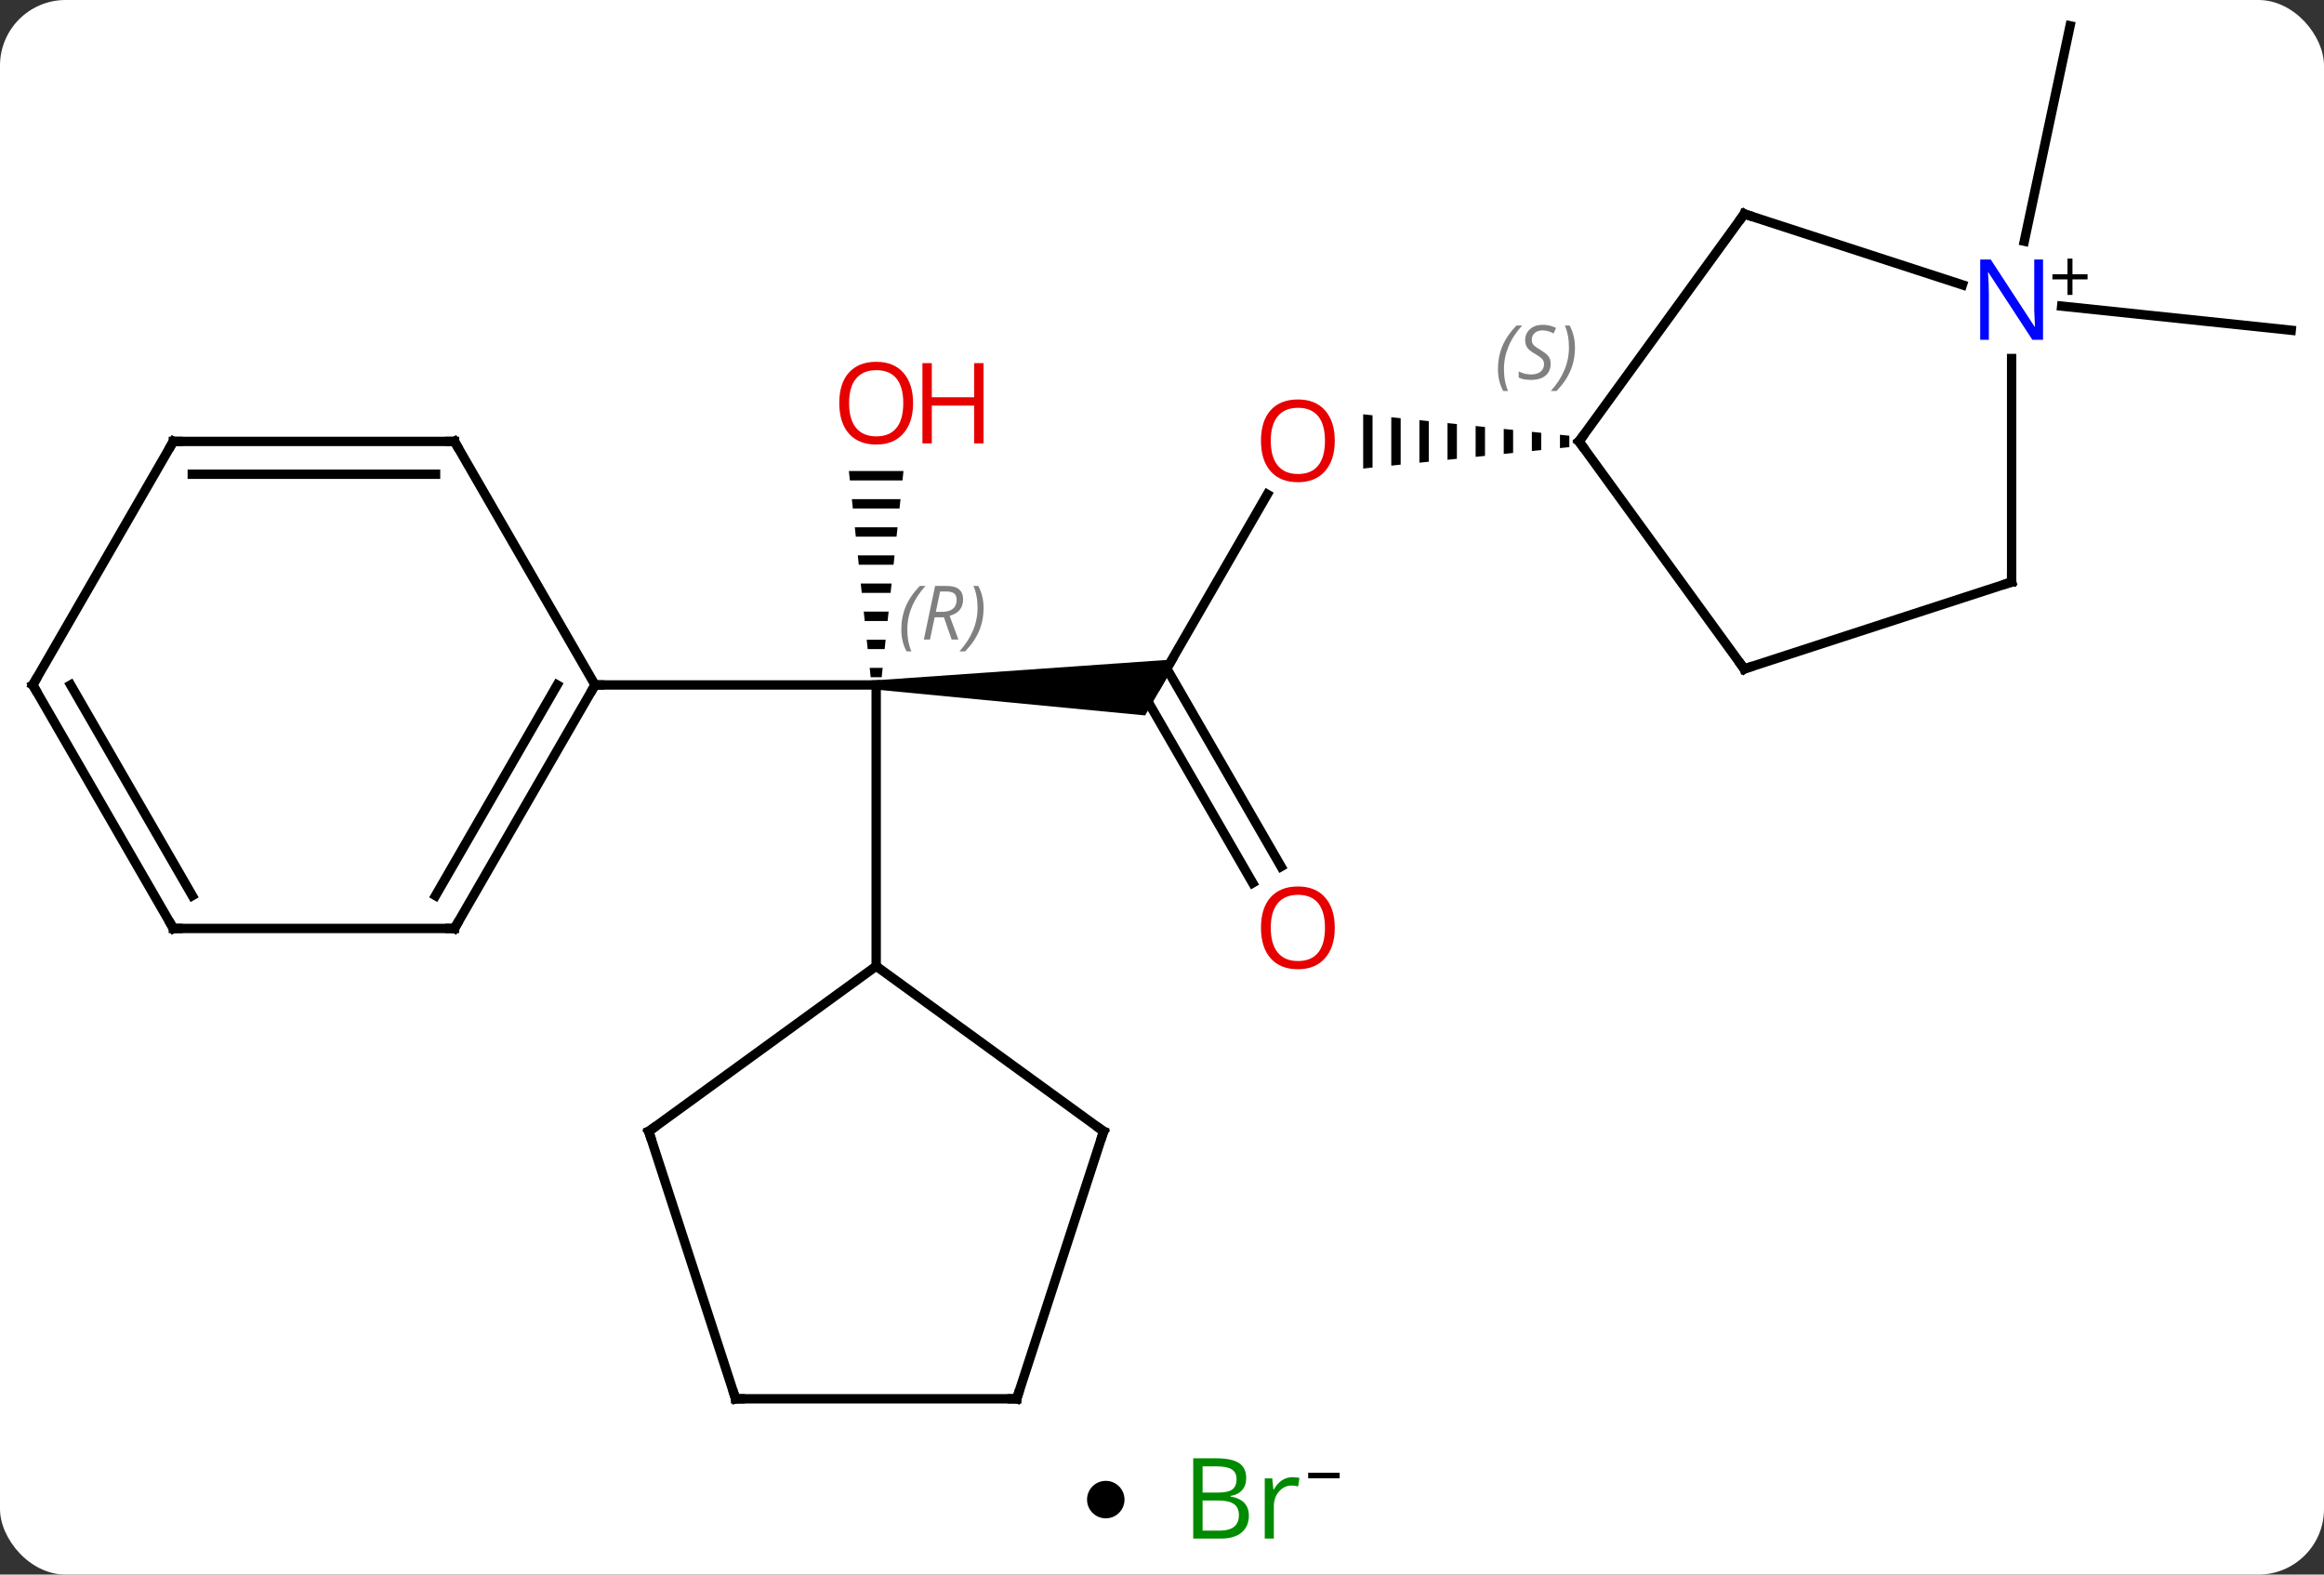 <svg width="248" viewBox="0 0 248 168" style="fill-opacity:1; color-rendering:auto; color-interpolation:auto; text-rendering:auto; stroke:black; stroke-linecap:square; stroke-miterlimit:10; shape-rendering:auto; stroke-opacity:1; fill:black; stroke-dasharray:none; font-weight:normal; stroke-width:1; font-family:'Open Sans'; font-style:normal; stroke-linejoin:miter; font-size:12; stroke-dashoffset:0; image-rendering:auto;" height="168" class="cas-substance-image" xmlns:xlink="http://www.w3.org/1999/xlink" xmlns="http://www.w3.org/2000/svg"><rect x="0" y="0" width="248" height="168" fill="#333333" stroke="none"/><svg class="cas-substance-single-component"><rect y="0" x="0" width="248" stroke="none" ry="7" rx="7" height="168" fill="white" class="cas-substance-group"/><svg y="0" x="0" width="248" viewBox="0 0 248 153" style="fill:black;" height="153" class="cas-substance-single-component-image"><svg><g><g transform="translate(124,76)" style="text-rendering:geometricPrecision; color-rendering:optimizeQuality; color-interpolation:linearRGB; stroke-linecap:butt; image-rendering:optimizeQuality;"><path style="stroke:none;" d="M-30.501 -2.419 L-30.501 -3.419 L1.664 -5.669 L-1.8 0.331 Z"/><path style="stroke:none;" d="M-33.414 -25.743 L-33.308 -24.743 L-27.694 -24.743 L-27.588 -25.743 ZM-33.097 -22.743 L-32.991 -21.743 L-28.011 -21.743 L-27.905 -22.743 ZM-32.78 -19.743 L-32.674 -18.743 L-28.328 -18.743 L-28.222 -19.743 ZM-32.462 -16.743 L-32.357 -15.743 L-28.645 -15.743 L-28.54 -16.743 ZM-32.145 -13.743 L-32.04 -12.743 L-28.962 -12.743 L-28.857 -13.743 ZM-31.828 -10.743 L-31.722 -9.743 L-29.28 -9.743 L-29.174 -10.743 ZM-31.511 -7.743 L-31.405 -6.743 L-29.597 -6.743 L-29.491 -7.743 ZM-31.194 -4.743 L-31.088 -3.743 L-29.914 -3.743 L-29.808 -4.743 Z"/><line y2="27.081" y1="-2.919" x2="-30.501" x1="-30.501" style="fill:none;"/><line y2="-2.919" y1="-2.919" x2="-60.501" x1="-30.501" style="fill:none;"/><line y2="-23.254" y1="-2.919" x2="11.238" x1="-0.501" style="fill:none;"/><line y2="18.208" y1="-2.044" x2="9.677" x1="-2.017" style="fill:none;"/><line y2="16.458" y1="-4.669" x2="12.708" x1="0.509" style="fill:none;"/><path style="stroke:none;" d="M42.468 -29.613 L42.468 -28.191 L42.468 -28.191 L43.468 -28.295 L43.468 -28.295 L43.468 -29.509 L43.468 -29.509 L42.468 -29.613 ZM39.468 -29.925 L39.468 -27.879 L39.468 -27.879 L40.468 -27.983 L40.468 -29.821 L39.468 -29.925 ZM36.468 -30.236 L36.468 -27.568 L37.468 -27.672 L37.468 -27.672 L37.468 -30.133 L37.468 -30.133 L36.468 -30.236 ZM33.468 -30.548 L33.468 -27.256 L33.468 -27.256 L34.468 -27.36 L34.468 -27.36 L34.468 -30.444 L34.468 -30.444 L33.468 -30.548 ZM30.468 -30.86 L30.468 -26.944 L30.468 -26.944 L31.468 -27.048 L31.468 -27.048 L31.468 -30.756 L31.468 -30.756 L30.468 -30.86 ZM27.468 -31.172 L27.468 -26.633 L27.468 -26.633 L28.468 -26.736 L28.468 -31.068 L27.468 -31.172 ZM24.468 -31.483 L24.468 -26.321 L24.468 -26.321 L25.468 -26.425 L25.468 -26.425 L25.468 -31.379 L25.468 -31.379 L24.468 -31.483 ZM21.468 -31.795 L21.468 -26.009 L21.468 -26.009 L22.468 -26.113 L22.468 -26.113 L22.468 -31.691 L22.468 -31.691 L21.468 -31.795 Z"/><line y2="-43.34" y1="-40.764" x2="96.007" x1="120.501" style="fill:none;"/><line y2="-50.264" y1="-73.245" x2="92.018" x1="96.903" style="fill:none;"/><line y2="44.715" y1="27.081" x2="-54.771" x1="-30.501" style="fill:none;"/><line y2="44.715" y1="27.081" x2="-6.231" x1="-30.501" style="fill:none;"/><line y2="73.245" y1="44.715" x2="-45.501" x1="-54.771" style="fill:none;"/><line y2="73.245" y1="44.715" x2="-15.501" x1="-6.231" style="fill:none;"/><line y2="73.245" y1="73.245" x2="-15.501" x1="-45.501" style="fill:none;"/><line y2="23.061" y1="-2.919" x2="-75.501" x1="-60.501" style="fill:none;"/><line y2="19.561" y1="-2.919" x2="-77.522" x1="-64.542" style="fill:none;"/><line y2="-28.902" y1="-2.919" x2="-75.501" x1="-60.501" style="fill:none;"/><line y2="23.061" y1="23.061" x2="-105.501" x1="-75.501" style="fill:none;"/><line y2="-28.902" y1="-28.902" x2="-105.501" x1="-75.501" style="fill:none;"/><line y2="-25.402" y1="-25.402" x2="-103.48" x1="-77.522" style="fill:none;"/><line y2="-2.919" y1="23.061" x2="-120.501" x1="-105.501" style="fill:none;"/><line y2="-2.919" y1="19.561" x2="-116.46" x1="-103.48" style="fill:none;"/><line y2="-2.919" y1="-28.902" x2="-120.501" x1="-105.501" style="fill:none;"/><line y2="-53.172" y1="-28.902" x2="62.133" x1="44.499" style="fill:none;"/><line y2="-4.629" y1="-28.902" x2="62.133" x1="44.499" style="fill:none;"/><line y2="-45.609" y1="-53.172" x2="85.412" x1="62.133" style="fill:none;"/><line y2="-13.902" y1="-4.629" x2="90.666" x1="62.133" style="fill:none;"/><line y2="-13.902" y1="-37.746" x2="90.666" x1="90.666" style="fill:none;"/></g><g transform="translate(124,76)" style="font-size:8.4px; fill:gray; text-rendering:geometricPrecision; image-rendering:optimizeQuality; color-rendering:optimizeQuality; font-family:'Open Sans'; font-style:italic; stroke:gray; color-interpolation:linearRGB;"><path style="stroke:none;" d="M-27.819 -8.826 Q-27.819 -10.154 -27.35 -11.279 Q-26.881 -12.404 -25.85 -13.482 L-25.24 -13.482 Q-26.209 -12.42 -26.694 -11.248 Q-27.178 -10.076 -27.178 -8.842 Q-27.178 -7.513 -26.74 -6.498 L-27.256 -6.498 Q-27.819 -7.529 -27.819 -8.826 ZM-24.259 -10.139 L-24.759 -7.763 L-25.415 -7.763 L-24.212 -13.482 L-22.962 -13.482 Q-21.227 -13.482 -21.227 -12.045 Q-21.227 -10.685 -22.665 -10.295 L-21.727 -7.763 L-22.446 -7.763 L-23.274 -10.139 L-24.259 -10.139 ZM-23.68 -12.889 Q-24.071 -10.967 -24.134 -10.717 L-23.477 -10.717 Q-22.727 -10.717 -22.321 -11.045 Q-21.915 -11.373 -21.915 -11.998 Q-21.915 -12.467 -22.173 -12.678 Q-22.43 -12.889 -23.024 -12.889 L-23.68 -12.889 ZM-19.041 -11.139 Q-19.041 -9.81 -19.518 -8.678 Q-19.994 -7.545 -21.01 -6.498 L-21.619 -6.498 Q-19.682 -8.654 -19.682 -11.139 Q-19.682 -12.467 -20.119 -13.482 L-19.604 -13.482 Q-19.041 -12.42 -19.041 -11.139 Z"/></g><g transform="translate(124,76)" style="fill:rgb(230,0,0); text-rendering:geometricPrecision; color-rendering:optimizeQuality; image-rendering:optimizeQuality; font-family:'Open Sans'; stroke:rgb(230,0,0); color-interpolation:linearRGB;"><path style="stroke:none;" d="M-26.564 -32.989 Q-26.564 -30.927 -27.603 -29.747 Q-28.642 -28.567 -30.485 -28.567 Q-32.376 -28.567 -33.407 -29.732 Q-34.438 -30.896 -34.438 -33.005 Q-34.438 -35.099 -33.407 -36.247 Q-32.376 -37.396 -30.485 -37.396 Q-28.626 -37.396 -27.595 -36.224 Q-26.564 -35.052 -26.564 -32.989 ZM-33.392 -32.989 Q-33.392 -31.255 -32.649 -30.349 Q-31.907 -29.442 -30.485 -29.442 Q-29.064 -29.442 -28.337 -30.341 Q-27.61 -31.239 -27.61 -32.989 Q-27.61 -34.724 -28.337 -35.614 Q-29.064 -36.505 -30.485 -36.505 Q-31.907 -36.505 -32.649 -35.606 Q-33.392 -34.708 -33.392 -32.989 Z"/><path style="stroke:none;" d="M-19.048 -28.692 L-20.048 -28.692 L-20.048 -32.724 L-24.564 -32.724 L-24.564 -28.692 L-25.564 -28.692 L-25.564 -37.255 L-24.564 -37.255 L-24.564 -33.614 L-20.048 -33.614 L-20.048 -37.255 L-19.048 -37.255 L-19.048 -28.692 Z"/><path style="stroke:none;" d="M18.436 -28.972 Q18.436 -26.91 17.397 -25.73 Q16.358 -24.55 14.515 -24.55 Q12.624 -24.55 11.593 -25.715 Q10.562 -26.879 10.562 -28.988 Q10.562 -31.082 11.593 -32.23 Q12.624 -33.379 14.515 -33.379 Q16.374 -33.379 17.405 -32.207 Q18.436 -31.035 18.436 -28.972 ZM11.608 -28.972 Q11.608 -27.238 12.351 -26.332 Q13.093 -25.425 14.515 -25.425 Q15.937 -25.425 16.663 -26.324 Q17.39 -27.222 17.39 -28.972 Q17.39 -30.707 16.663 -31.597 Q15.937 -32.488 14.515 -32.488 Q13.093 -32.488 12.351 -31.59 Q11.608 -30.691 11.608 -28.972 Z"/><path style="stroke:none;" d="M18.436 22.991 Q18.436 25.053 17.397 26.233 Q16.358 27.413 14.515 27.413 Q12.624 27.413 11.593 26.248 Q10.562 25.084 10.562 22.975 Q10.562 20.881 11.593 19.733 Q12.624 18.584 14.515 18.584 Q16.374 18.584 17.405 19.756 Q18.436 20.928 18.436 22.991 ZM11.608 22.991 Q11.608 24.725 12.351 25.631 Q13.093 26.538 14.515 26.538 Q15.937 26.538 16.663 25.639 Q17.39 24.741 17.39 22.991 Q17.39 21.256 16.663 20.366 Q15.937 19.475 14.515 19.475 Q13.093 19.475 12.351 20.373 Q11.608 21.272 11.608 22.991 Z"/></g><g transform="translate(124,76)" style="stroke-linecap:butt; text-rendering:geometricPrecision; color-rendering:optimizeQuality; image-rendering:optimizeQuality; font-family:'Open Sans'; color-interpolation:linearRGB; stroke-miterlimit:5;"><path style="fill:none;" d="M-54.367 44.421 L-54.771 44.715 L-54.617 45.191"/><path style="fill:none;" d="M-6.636 44.421 L-6.231 44.715 L-6.386 45.191"/><path style="fill:none;" d="M-45.656 72.769 L-45.501 73.245 L-45.001 73.245"/><path style="fill:none;" d="M-15.347 72.769 L-15.501 73.245 L-16.001 73.245"/><path style="fill:none;" d="M-60.751 -2.486 L-60.501 -2.919 L-60.001 -2.919"/><path style="fill:none;" d="M-75.251 22.628 L-75.501 23.061 L-76.001 23.061"/><path style="fill:none;" d="M-75.251 -28.469 L-75.501 -28.902 L-76.001 -28.902"/><path style="fill:none;" d="M-105.001 23.061 L-105.501 23.061 L-105.751 22.628"/><path style="fill:none;" d="M-105.001 -28.902 L-105.501 -28.902 L-105.751 -28.469"/><path style="fill:none;" d="M-120.251 -2.486 L-120.501 -2.919 L-120.251 -3.352"/><path style="fill:none;" d="M44.793 -29.306 L44.499 -28.902 L44.793 -28.497"/></g><g transform="translate(124,76)" style="stroke-linecap:butt; font-size:8.4px; fill:gray; text-rendering:geometricPrecision; image-rendering:optimizeQuality; color-rendering:optimizeQuality; font-family:'Open Sans'; font-style:italic; stroke:gray; color-interpolation:linearRGB; stroke-miterlimit:5;"><path style="stroke:none;" d="M35.851 -36.609 Q35.851 -37.937 36.319 -39.062 Q36.788 -40.187 37.819 -41.265 L38.429 -41.265 Q37.46 -40.203 36.976 -39.031 Q36.491 -37.859 36.491 -36.625 Q36.491 -35.297 36.929 -34.281 L36.413 -34.281 Q35.851 -35.312 35.851 -36.609 ZM41.473 -37.203 Q41.473 -36.375 40.926 -35.922 Q40.38 -35.468 39.38 -35.468 Q38.973 -35.468 38.661 -35.523 Q38.348 -35.578 38.067 -35.718 L38.067 -36.375 Q38.692 -36.047 39.395 -36.047 Q40.02 -36.047 40.395 -36.343 Q40.77 -36.64 40.77 -37.156 Q40.77 -37.468 40.567 -37.695 Q40.364 -37.922 39.801 -38.25 Q39.208 -38.578 38.981 -38.906 Q38.755 -39.234 38.755 -39.687 Q38.755 -40.422 39.27 -40.882 Q39.786 -41.343 40.63 -41.343 Q41.005 -41.343 41.34 -41.265 Q41.676 -41.187 42.051 -41.015 L41.786 -40.422 Q41.536 -40.578 41.215 -40.664 Q40.895 -40.75 40.63 -40.75 Q40.098 -40.75 39.778 -40.476 Q39.458 -40.203 39.458 -39.734 Q39.458 -39.531 39.528 -39.382 Q39.598 -39.234 39.739 -39.101 Q39.88 -38.968 40.301 -38.718 Q40.864 -38.375 41.067 -38.179 Q41.27 -37.984 41.372 -37.75 Q41.473 -37.515 41.473 -37.203 ZM44.068 -38.922 Q44.068 -37.593 43.591 -36.461 Q43.115 -35.328 42.099 -34.281 L41.49 -34.281 Q43.427 -36.437 43.427 -38.922 Q43.427 -40.25 42.99 -41.265 L43.505 -41.265 Q44.068 -40.203 44.068 -38.922 Z"/><path style="fill:none; stroke:black;" d="M61.839 -52.767 L62.133 -53.172 L62.608 -53.017"/><path style="fill:none; stroke:black;" d="M61.839 -5.034 L62.133 -4.629 L62.608 -4.784"/></g><g transform="translate(124,76)" style="stroke-linecap:butt; fill:rgb(0,5,255); text-rendering:geometricPrecision; color-rendering:optimizeQuality; image-rendering:optimizeQuality; font-family:'Open Sans'; stroke:rgb(0,5,255); color-interpolation:linearRGB; stroke-miterlimit:5;"><path style="stroke:none;" d="M94.018 -39.746 L92.877 -39.746 L88.189 -46.933 L88.143 -46.933 Q88.236 -45.668 88.236 -44.621 L88.236 -39.746 L87.314 -39.746 L87.314 -48.308 L88.439 -48.308 L93.111 -41.152 L93.158 -41.152 Q93.158 -41.308 93.111 -42.168 Q93.064 -43.027 93.08 -43.402 L93.08 -48.308 L94.018 -48.308 L94.018 -39.746 Z"/><path style="fill:black; stroke:none;" d="M97.158 -46.736 L98.768 -46.736 L98.768 -46.19 L97.158 -46.19 L97.158 -44.533 L96.627 -44.533 L96.627 -46.19 L95.018 -46.19 L95.018 -46.736 L96.627 -46.736 L96.627 -48.408 L97.158 -48.408 L97.158 -46.736 Z"/><path style="fill:none; stroke:black;" d="M90.191 -13.748 L90.666 -13.902 L90.666 -14.402"/></g></g></svg></svg><svg y="153" x="116" class="cas-substance-saf"><svg y="5" x="0" width="4" style="fill:black;" height="4" class="cas-substance-saf-dot"><circle stroke="none" r="2" fill="black" cy="2" cx="2"/></svg><svg y="0" x="8" width="22" style="fill:black;" height="15" class="cas-substance-saf-image"><svg><g><g transform="translate(9,7)" style="fill:rgb(0,138,0); text-rendering:geometricPrecision; color-rendering:optimizeQuality; image-rendering:optimizeQuality; font-family:'Open Sans'; stroke:rgb(0,138,0); color-interpolation:linearRGB;"><path style="stroke:none;" d="M-5.669 -4.406 L-3.247 -4.406 Q-1.544 -4.406 -0.778 -3.898 Q-0.013 -3.391 -0.013 -2.297 Q-0.013 -1.531 -0.435 -1.031 Q-0.856 -0.531 -1.685 -0.391 L-1.685 -0.328 Q0.269 0 0.269 1.719 Q0.269 2.859 -0.505 3.508 Q-1.278 4.156 -2.669 4.156 L-5.669 4.156 L-5.669 -4.406 ZM-4.669 -0.75 L-3.028 -0.75 Q-1.966 -0.75 -1.505 -1.078 Q-1.044 -1.406 -1.044 -2.188 Q-1.044 -2.906 -1.56 -3.227 Q-2.075 -3.547 -3.2 -3.547 L-4.669 -3.547 L-4.669 -0.75 ZM-4.669 0.094 L-4.669 3.312 L-2.872 3.312 Q-1.841 3.312 -1.317 2.906 Q-0.794 2.5 -0.794 1.641 Q-0.794 0.844 -1.333 0.469 Q-1.872 0.094 -2.966 0.094 L-4.669 0.094 ZM4.903 -2.391 Q5.325 -2.391 5.669 -2.312 L5.528 -1.406 Q5.138 -1.5 4.825 -1.5 Q4.044 -1.5 3.489 -0.867 Q2.935 -0.234 2.935 0.703 L2.935 4.156 L1.966 4.156 L1.966 -2.266 L2.763 -2.266 L2.888 -1.078 L2.935 -1.078 Q3.278 -1.703 3.786 -2.047 Q4.294 -2.391 4.903 -2.391 Z"/><path style="fill:black; stroke:none;" d="M6.599 -2.272 L6.599 -2.866 L9.958 -2.866 L9.958 -2.272 L6.599 -2.272 Z"/></g></g></svg></svg></svg></svg></svg>